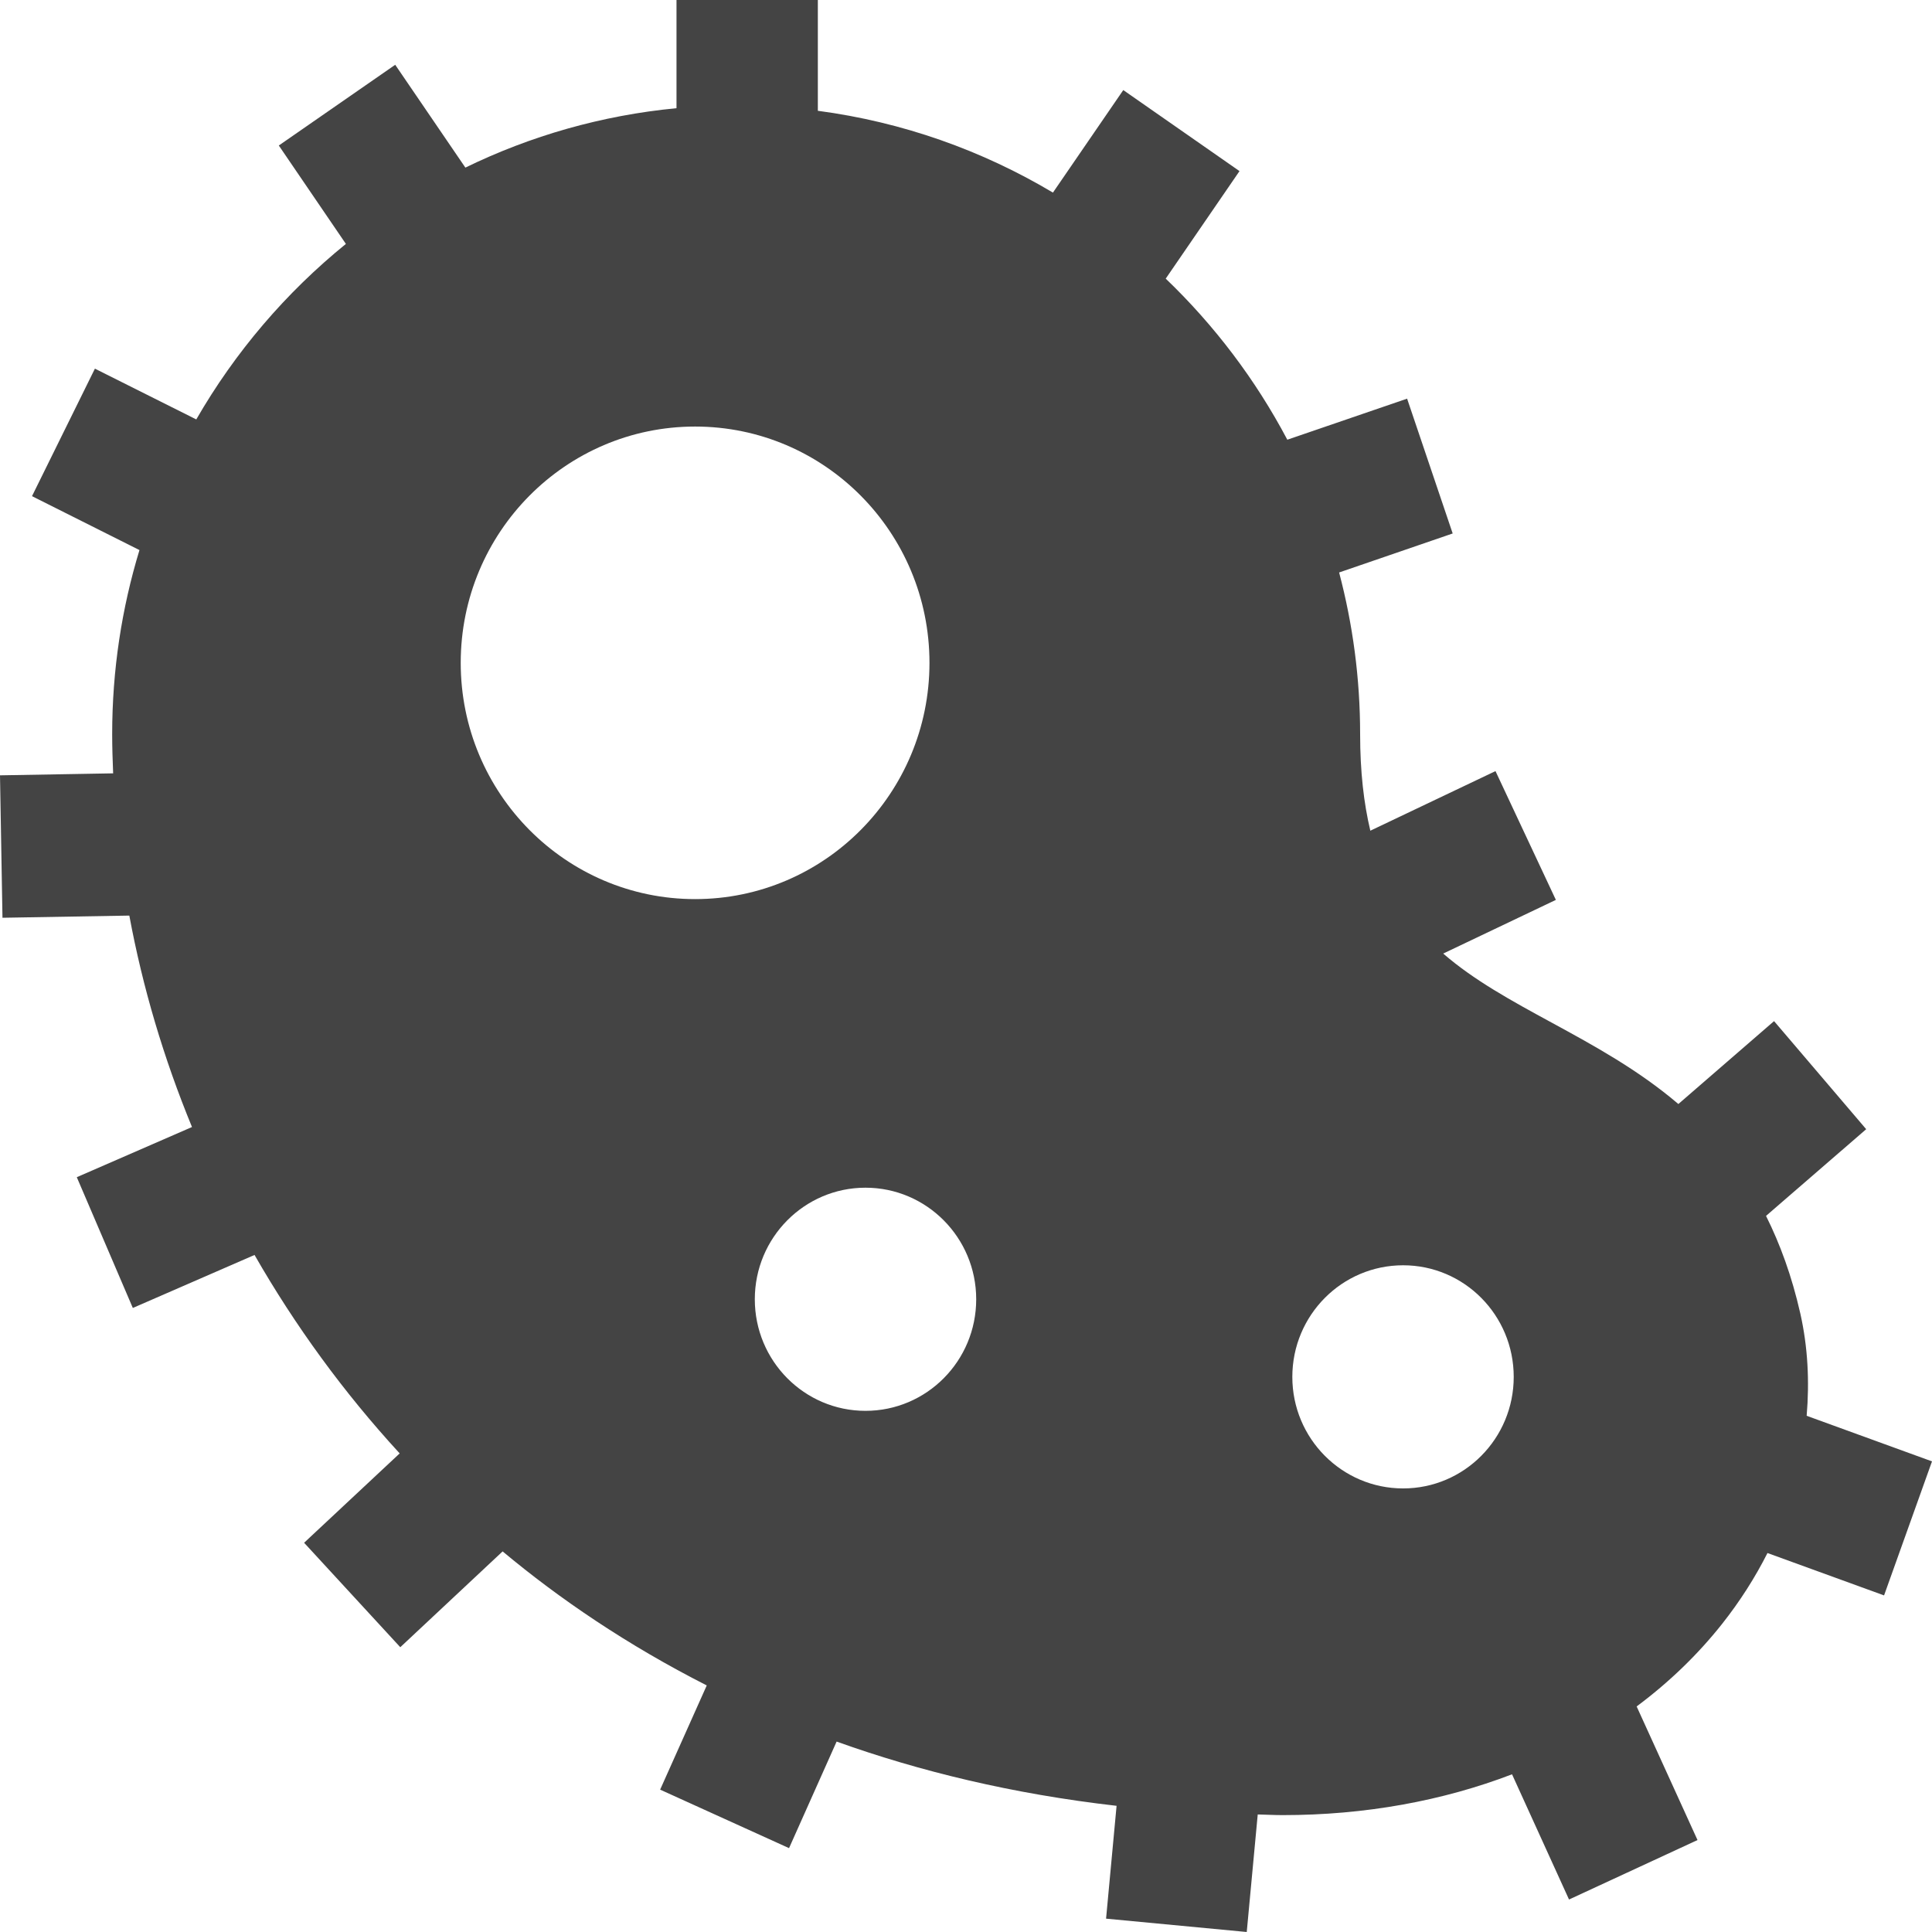 <svg width="32" height="32" viewBox="0 0 32 32" fill="none" xmlns="http://www.w3.org/2000/svg">
<path d="M0.041 15.201L0 12.842L1.874 12.809C1.865 12.592 1.858 12.376 1.858 12.16C1.858 11.099 2.016 10.076 2.31 9.111L0.53 8.218L1.572 6.106L3.251 6.947C3.894 5.83 4.737 4.845 5.729 4.04L4.618 2.41L6.546 1.073L7.708 2.776C8.784 2.252 9.963 1.911 11.205 1.792V0H13.546V1.835C14.952 2.021 16.269 2.492 17.44 3.19L18.605 1.492L20.53 2.834L19.308 4.615C20.113 5.387 20.796 6.287 21.322 7.283L23.306 6.603L24.061 8.836L22.18 9.482C22.406 10.337 22.528 11.234 22.528 12.16C22.528 12.783 22.589 13.306 22.697 13.759L24.77 12.772L25.77 14.905L23.904 15.794C24.413 16.236 25.03 16.573 25.701 16.938C26.397 17.317 27.133 17.718 27.799 18.286L29.384 16.913L30.91 18.703L29.251 20.139C29.483 20.604 29.678 21.134 29.819 21.756C29.944 22.311 29.972 22.881 29.924 23.45L32 24.205L31.206 26.425L29.275 25.723C29.07 26.129 28.819 26.523 28.524 26.896C28.117 27.41 27.641 27.867 27.108 28.264L28.116 30.477L25.988 31.462L25.044 29.388C23.896 29.828 22.61 30.064 21.247 30.064C21.105 30.064 20.971 30.056 20.832 30.053L20.65 32L18.32 31.779L18.494 29.91C16.769 29.713 15.23 29.338 13.857 28.846L13.069 30.611L10.934 29.642L11.706 27.916C10.39 27.247 9.266 26.482 8.325 25.696L6.63 27.283L5.037 25.553L6.62 24.073C5.693 23.064 4.888 21.959 4.216 20.786L2.2 21.664L1.272 19.498L3.18 18.667C2.712 17.531 2.363 16.356 2.142 15.165L0.041 15.201ZM23.24 24.653C24.252 24.653 25.072 23.826 25.072 22.806C25.072 21.784 24.252 20.957 23.24 20.957C22.227 20.957 21.405 21.784 21.405 22.806C21.405 23.826 22.227 24.653 23.24 24.653ZM14.335 23.368C15.349 23.368 16.169 22.541 16.169 21.52C16.169 20.5 15.348 19.672 14.335 19.672C13.323 19.672 12.502 20.5 12.502 21.52C12.502 22.541 13.323 23.368 14.335 23.368ZM11.513 14.892C13.657 14.892 15.395 13.139 15.395 10.979C15.395 8.817 13.657 7.065 11.513 7.065C9.37 7.065 7.631 8.817 7.631 10.979C7.631 13.139 9.37 14.892 11.513 14.892Z" fill="#444444"/>
</svg>

